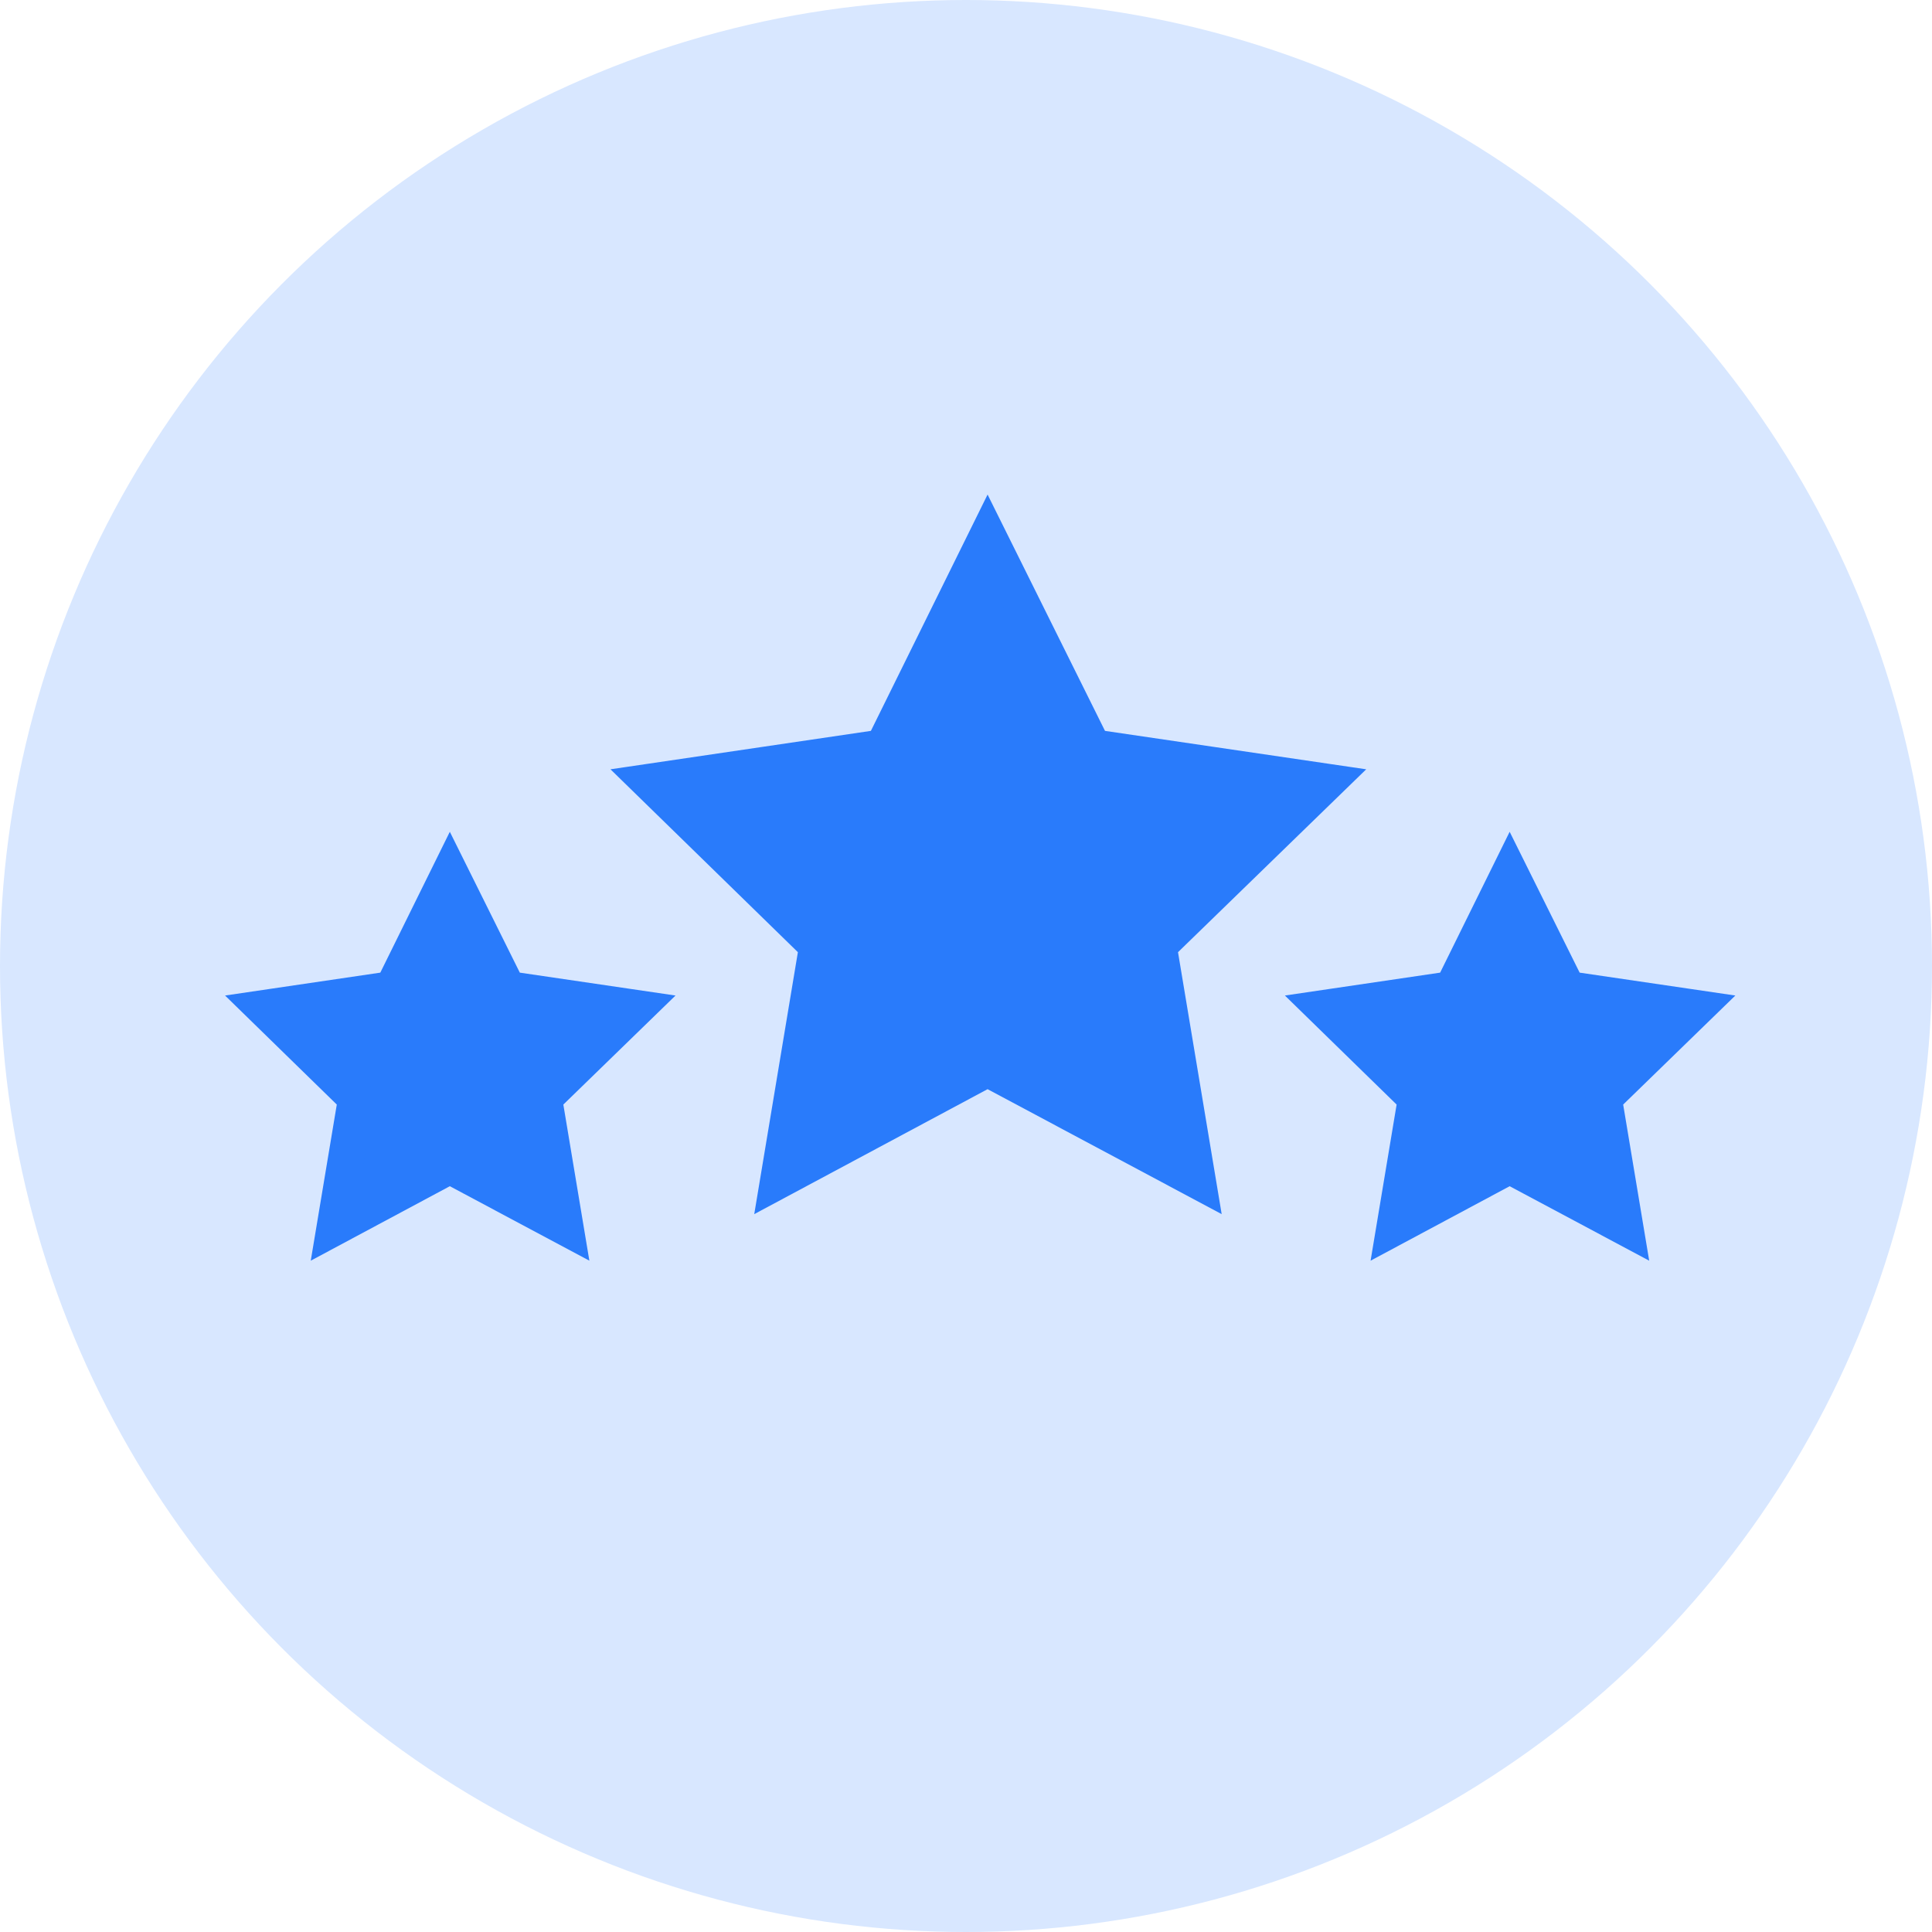 <svg xmlns="http://www.w3.org/2000/svg" width="53" height="53" viewBox="0 0 53 53"><g transform="translate(-56 -511)"><circle cx="26.5" cy="26.5" r="26.5" transform="translate(56 511)" fill="#d8e7ff"/><g transform="translate(74.075 524.601)" fill="#297bfb"><path d="M 14.779 18.787 L 9.252 15.837 L 9.017 15.711 L 8.781 15.838 L 3.276 18.785 L 4.307 12.602 L 4.35 12.345 L 4.163 12.162 L -0.256 7.85 L 5.889 6.944 L 6.149 6.906 L 6.265 6.671 L 9.018 1.092 L 11.791 6.672 L 11.907 6.906 L 12.166 6.944 L 18.329 7.85 L 13.893 12.162 L 13.705 12.344 L 13.748 12.602 L 14.779 18.787 Z" stroke="none"/><path d="M 9.02 2.219 L 6.713 6.892 L 6.481 7.362 L 5.962 7.439 L 0.816 8.197 L 4.512 11.805 L 4.886 12.169 L 4.8 12.685 L 3.937 17.865 L 8.545 15.397 L 9.016 15.144 L 9.488 15.396 L 14.119 17.868 L 13.255 12.685 L 13.169 12.168 L 13.544 11.803 L 17.254 8.197 L 12.093 7.439 L 11.575 7.363 L 11.343 6.894 L 9.02 2.219 M 9.017 -0.034 L 12.238 6.449 L 19.404 7.503 L 14.241 12.52 L 15.439 19.706 L 9.017 16.278 L 2.616 19.706 L 3.813 12.52 L -1.328 7.503 L 5.816 6.449 L 9.017 -0.034 Z" stroke="none" fill="#297bfb"/></g><g transform="translate(92.576 533.852)" fill="#297bfb"><path d="M 8.006 10.813 L 5.074 9.248 L 4.838 9.122 L 4.602 9.248 L 1.683 10.812 L 2.23 7.531 L 2.273 7.274 L 2.086 7.091 L -0.256 4.806 L 3.003 4.325 L 3.263 4.287 L 3.379 4.052 L 4.84 1.092 L 6.311 4.053 L 6.427 4.287 L 6.686 4.325 L 9.955 4.806 L 7.604 7.091 L 7.416 7.273 L 7.459 7.531 L 8.006 10.813 Z" stroke="none"/><path d="M 4.841 2.219 L 3.827 4.273 L 3.595 4.743 L 3.076 4.82 L 0.816 5.153 L 2.435 6.733 L 2.809 7.098 L 2.723 7.613 L 2.343 9.891 L 4.366 8.808 L 4.838 8.555 L 5.309 8.807 L 7.346 9.894 L 6.966 7.613 L 6.88 7.097 L 7.255 6.732 L 8.88 5.153 L 6.613 4.82 L 6.096 4.744 L 5.863 4.275 L 4.841 2.219 M 4.838 -0.034 L 6.758 3.83 L 11.029 4.458 L 7.952 7.449 L 8.666 11.732 L 4.838 9.689 L 1.023 11.732 L 1.737 7.449 L -1.328 4.458 L 2.931 3.83 L 4.838 -0.034 Z" stroke="none" fill="#297bfb"/></g><g transform="translate(63.502 533.852)" fill="#297bfb"><path d="M 8.006 10.813 L 5.074 9.248 L 4.838 9.122 L 4.602 9.248 L 1.683 10.812 L 2.23 7.531 L 2.273 7.274 L 2.086 7.091 L -0.256 4.806 L 3.003 4.325 L 3.263 4.287 L 3.379 4.052 L 4.84 1.092 L 6.311 4.053 L 6.427 4.287 L 6.686 4.325 L 9.955 4.806 L 7.604 7.091 L 7.416 7.273 L 7.459 7.531 L 8.006 10.813 Z" stroke="none"/><path d="M 4.841 2.219 L 3.827 4.273 L 3.595 4.743 L 3.076 4.82 L 0.816 5.153 L 2.435 6.733 L 2.809 7.098 L 2.723 7.613 L 2.343 9.891 L 4.366 8.808 L 4.838 8.555 L 5.309 8.807 L 7.346 9.894 L 6.966 7.613 L 6.88 7.097 L 7.255 6.732 L 8.88 5.153 L 6.613 4.82 L 6.096 4.744 L 5.863 4.275 L 4.841 2.219 M 4.838 -0.034 L 6.758 3.83 L 11.029 4.458 L 7.952 7.449 L 8.666 11.732 L 4.838 9.689 L 1.023 11.732 L 1.737 7.449 L -1.328 4.458 L 2.931 3.83 L 4.838 -0.034 Z" stroke="none" fill="#297bfb"/></g></g></svg>
